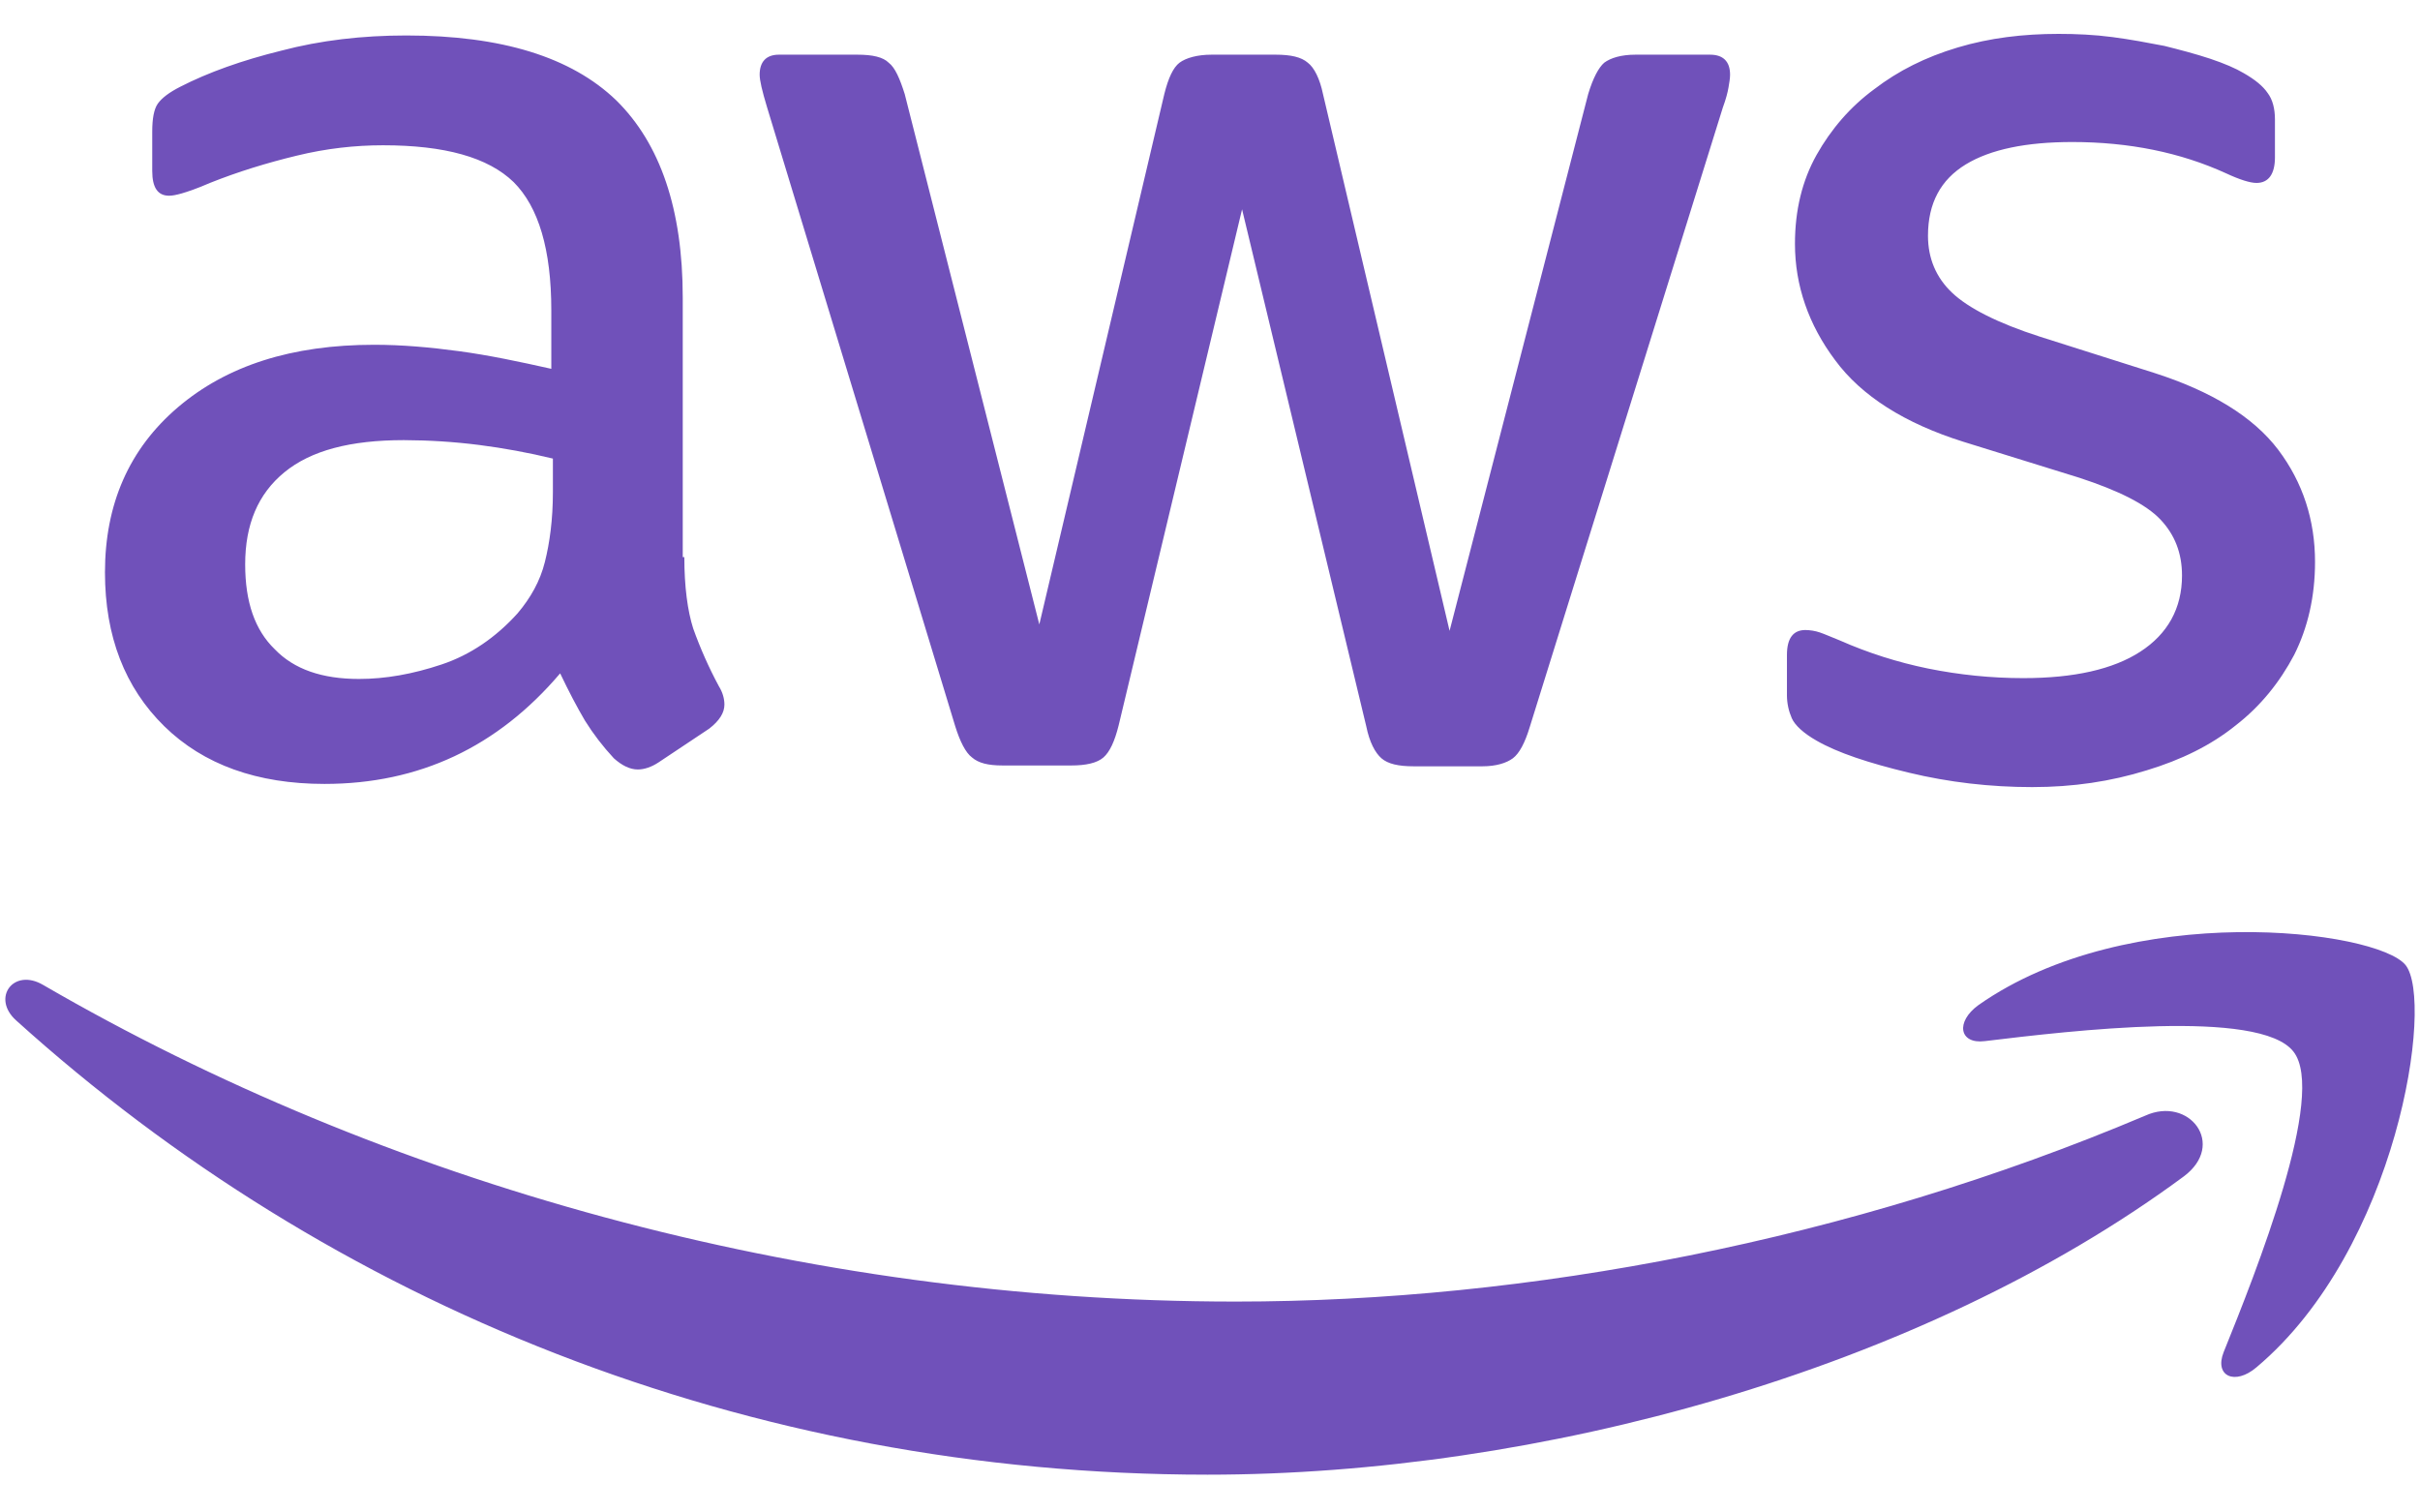 <svg width="32" height="20" viewBox="0 0 32 20" fill="none" xmlns="http://www.w3.org/2000/svg">
<g clip-path="url(#clip0_16_50)">
<path d="M9.049 7.367C9.049 7.759 9.092 8.077 9.166 8.31C9.26 8.573 9.373 8.828 9.505 9.073C9.558 9.158 9.579 9.243 9.579 9.317C9.579 9.423 9.515 9.529 9.378 9.635L8.71 10.08C8.615 10.143 8.519 10.175 8.434 10.175C8.329 10.175 8.223 10.122 8.117 10.027C7.974 9.873 7.846 9.707 7.735 9.529C7.629 9.349 7.523 9.147 7.407 8.904C6.58 9.878 5.542 10.366 4.291 10.366C3.401 10.366 2.691 10.111 2.172 9.603C1.653 9.094 1.388 8.416 1.388 7.569C1.388 6.668 1.706 5.937 2.352 5.386C2.999 4.835 3.857 4.559 4.948 4.559C5.309 4.559 5.68 4.591 6.072 4.644C6.464 4.697 6.866 4.782 7.29 4.877V4.104C7.29 3.298 7.121 2.737 6.792 2.408C6.453 2.08 5.881 1.921 5.065 1.921C4.694 1.921 4.313 1.963 3.921 2.059C3.528 2.154 3.147 2.271 2.776 2.419C2.607 2.493 2.48 2.535 2.405 2.557C2.331 2.578 2.278 2.588 2.236 2.588C2.087 2.588 2.013 2.482 2.013 2.26V1.741C2.013 1.571 2.035 1.444 2.087 1.37C2.14 1.296 2.236 1.222 2.384 1.147C2.755 0.957 3.2 0.798 3.719 0.67C4.239 0.533 4.79 0.469 5.372 0.469C6.633 0.469 7.555 0.755 8.149 1.327C8.731 1.9 9.028 2.768 9.028 3.934V7.367H9.049ZM4.747 8.978C5.097 8.978 5.457 8.914 5.838 8.787C6.22 8.66 6.559 8.427 6.845 8.109C7.015 7.908 7.142 7.685 7.205 7.431C7.269 7.176 7.311 6.869 7.311 6.509V6.064C6.99 5.986 6.664 5.926 6.336 5.884C6.006 5.842 5.673 5.821 5.34 5.82C4.63 5.82 4.111 5.958 3.762 6.244C3.412 6.53 3.242 6.933 3.242 7.463C3.242 7.96 3.37 8.331 3.634 8.586C3.889 8.851 4.26 8.978 4.747 8.978ZM13.256 10.122C13.065 10.122 12.938 10.09 12.853 10.016C12.768 9.953 12.694 9.804 12.631 9.603L10.141 1.412C10.077 1.2 10.045 1.062 10.045 0.988C10.045 0.819 10.13 0.723 10.299 0.723H11.338C11.539 0.723 11.677 0.755 11.751 0.829C11.836 0.893 11.899 1.041 11.963 1.243L13.743 8.257L15.396 1.243C15.449 1.031 15.513 0.893 15.597 0.829C15.682 0.766 15.831 0.723 16.021 0.723H16.869C17.07 0.723 17.208 0.755 17.293 0.829C17.378 0.893 17.452 1.041 17.494 1.243L19.168 8.342L21.001 1.243C21.065 1.031 21.139 0.893 21.213 0.829C21.298 0.766 21.436 0.723 21.626 0.723H22.612C22.781 0.723 22.877 0.808 22.877 0.988C22.877 1.041 22.866 1.094 22.856 1.158C22.845 1.221 22.824 1.306 22.781 1.423L20.228 9.614C20.164 9.825 20.09 9.963 20.005 10.027C19.92 10.09 19.783 10.133 19.603 10.133H18.691C18.49 10.133 18.352 10.101 18.267 10.027C18.183 9.953 18.109 9.815 18.066 9.603L16.424 2.768L14.792 9.592C14.739 9.804 14.675 9.942 14.591 10.016C14.506 10.09 14.358 10.122 14.167 10.122H13.256ZM26.872 10.408C26.321 10.408 25.77 10.345 25.24 10.217C24.71 10.09 24.297 9.953 24.021 9.794C23.852 9.698 23.735 9.592 23.693 9.497C23.652 9.403 23.63 9.302 23.629 9.2V8.66C23.629 8.437 23.714 8.331 23.873 8.331C23.938 8.332 24.002 8.342 24.064 8.363C24.127 8.384 24.223 8.427 24.329 8.469C24.703 8.634 25.093 8.758 25.494 8.84C25.909 8.924 26.331 8.967 26.755 8.967C27.423 8.967 27.942 8.851 28.302 8.617C28.662 8.384 28.853 8.045 28.853 7.611C28.853 7.314 28.758 7.071 28.567 6.869C28.376 6.668 28.016 6.488 27.497 6.318L25.96 5.841C25.187 5.598 24.615 5.237 24.265 4.761C23.915 4.294 23.735 3.775 23.735 3.224C23.735 2.779 23.831 2.387 24.021 2.048C24.212 1.709 24.466 1.412 24.784 1.179C25.102 0.935 25.462 0.755 25.886 0.628C26.31 0.501 26.755 0.448 27.221 0.448C27.454 0.448 27.698 0.459 27.931 0.49C28.175 0.522 28.397 0.564 28.62 0.607C28.832 0.66 29.033 0.713 29.224 0.776C29.415 0.84 29.563 0.904 29.669 0.967C29.817 1.052 29.923 1.137 29.987 1.232C30.05 1.317 30.082 1.433 30.082 1.582V2.08C30.082 2.302 29.997 2.419 29.838 2.419C29.754 2.419 29.616 2.376 29.436 2.292C28.832 2.016 28.154 1.878 27.401 1.878C26.797 1.878 26.321 1.974 25.992 2.175C25.664 2.376 25.494 2.684 25.494 3.118C25.494 3.415 25.6 3.669 25.812 3.87C26.024 4.072 26.416 4.273 26.978 4.453L28.482 4.93C29.245 5.174 29.796 5.513 30.125 5.947C30.453 6.382 30.612 6.88 30.612 7.431C30.612 7.886 30.517 8.3 30.336 8.66C30.146 9.02 29.891 9.338 29.563 9.592C29.234 9.857 28.842 10.048 28.387 10.186C27.91 10.334 27.412 10.408 26.872 10.408Z" fill="#7051BA"/>
<path d="M28.874 15.558C25.388 18.133 20.323 19.5 15.968 19.5C9.865 19.5 4.366 17.243 0.212 13.492C-0.117 13.195 0.18 12.793 0.572 13.025C5.065 15.632 10.607 17.211 16.339 17.211C20.207 17.211 24.456 16.406 28.366 14.753C28.948 14.488 29.446 15.134 28.874 15.558ZM30.326 13.905C29.881 13.333 27.38 13.63 26.246 13.767C25.907 13.81 25.854 13.513 26.162 13.29C28.154 11.892 31.428 12.294 31.809 12.761C32.191 13.238 31.703 16.512 29.838 18.08C29.552 18.324 29.277 18.197 29.404 17.879C29.828 16.829 30.771 14.467 30.326 13.905Z" fill="#7051BA"/>
</g>
<defs>
<clipPath id="clip0_16_50">
<rect width="32" height="19.125" fill="white" transform="translate(0 0.438)"/>
</clipPath>
</defs>
</svg>
